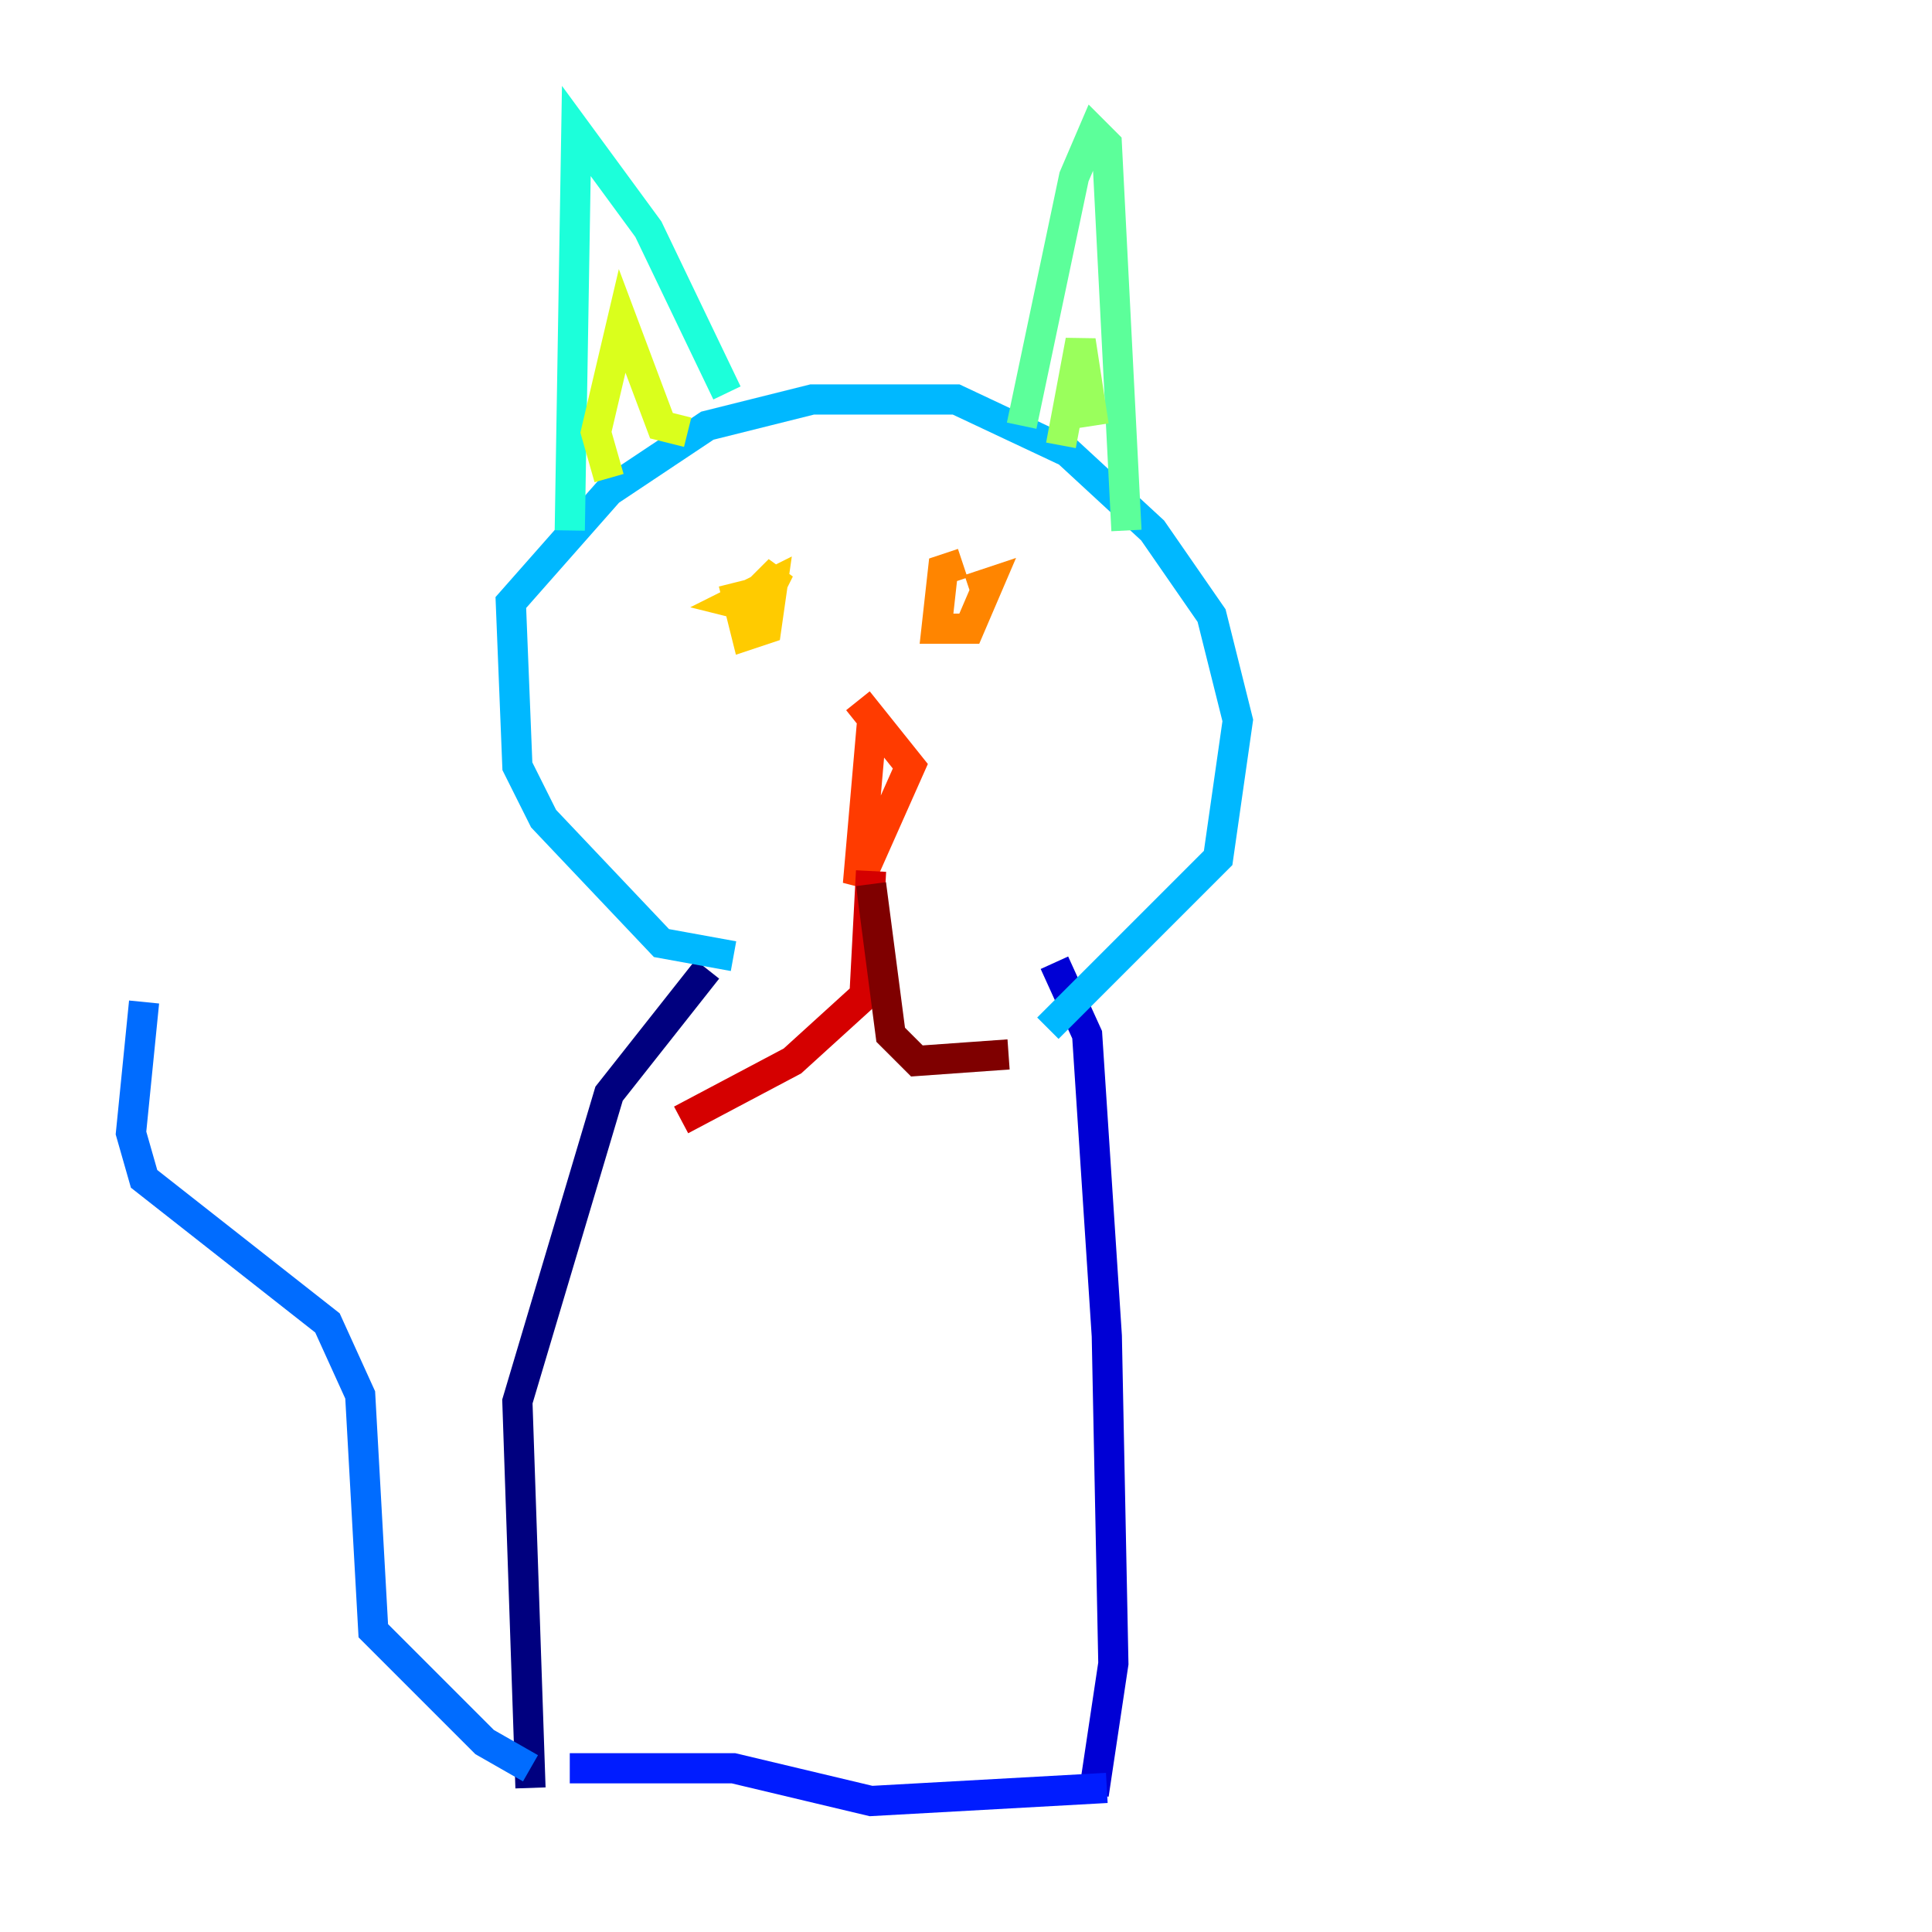 <?xml version="1.0" encoding="utf-8" ?>
<svg baseProfile="tiny" height="128" version="1.2" viewBox="0,0,128,128" width="128" xmlns="http://www.w3.org/2000/svg" xmlns:ev="http://www.w3.org/2001/xml-events" xmlns:xlink="http://www.w3.org/1999/xlink"><defs /><polyline fill="none" points="46.861,64.217 40.352,72.461 34.278,92.854 35.146,118.454" stroke="#00007f" stroke-width="2" /><polyline fill="none" points="69.858,63.783 72.027,68.556 73.329,88.515 73.763,110.21 72.461,118.888" stroke="#0000d5" stroke-width="2" /><polyline fill="none" points="37.749,117.153 48.597,117.153 57.709,119.322 73.329,118.454" stroke="#001cff" stroke-width="2" /><polyline fill="none" points="35.146,117.153 32.108,115.417 24.732,108.041 23.864,92.42 21.695,87.647 9.546,78.102 8.678,75.064 9.546,66.386" stroke="#006cff" stroke-width="2" /><polyline fill="none" points="48.597,63.349 43.824,62.481 36.014,54.237 34.278,50.766 33.844,39.919 40.352,32.542 46.861,28.203 53.803,26.468 63.349,26.468 70.725,29.939 76.366,35.146 80.271,40.786 82.007,47.729 80.705,56.841 69.424,68.122" stroke="#00b8ff" stroke-width="2" /><polyline fill="none" points="37.749,35.146 38.183,8.678 42.956,15.186 48.163,26.034" stroke="#1cffda" stroke-width="2" /><polyline fill="none" points="67.688,28.203 71.159,11.715 72.461,8.678 73.329,9.546 74.63,35.146" stroke="#5cff9a" stroke-width="2" /><polyline fill="none" points="70.291,29.505 71.593,22.563 72.461,28.203" stroke="#9aff5c" stroke-width="2" /><polyline fill="none" points="40.352,31.675 39.485,28.637 41.22,21.261 43.824,28.203 45.559,28.637" stroke="#daff1c" stroke-width="2" /><polyline fill="none" points="48.597,38.617 49.464,42.088 50.766,41.654 51.2,38.617 48.597,39.919 50.332,40.352 51.634,37.749 49.898,39.485 50.766,40.352" stroke="#ffcb00" stroke-width="2" /><polyline fill="none" points="63.783,37.315 62.481,37.749 62.047,41.654 64.217,41.654 65.519,38.617 64.217,39.051" stroke="#ff8500" stroke-width="2" /><polyline fill="none" points="58.576,48.163 57.709,48.597 56.841,58.576 60.312,50.766 56.841,46.427" stroke="#ff3b00" stroke-width="2" /><polyline fill="none" points="57.709,57.709 57.275,65.953 52.502,70.291 45.125,74.197" stroke="#d50000" stroke-width="2" /><polyline fill="none" points="57.709,58.576 59.01,68.556 60.746,70.291 66.82,69.858" stroke="#7f0000" stroke-width="2" /></svg>